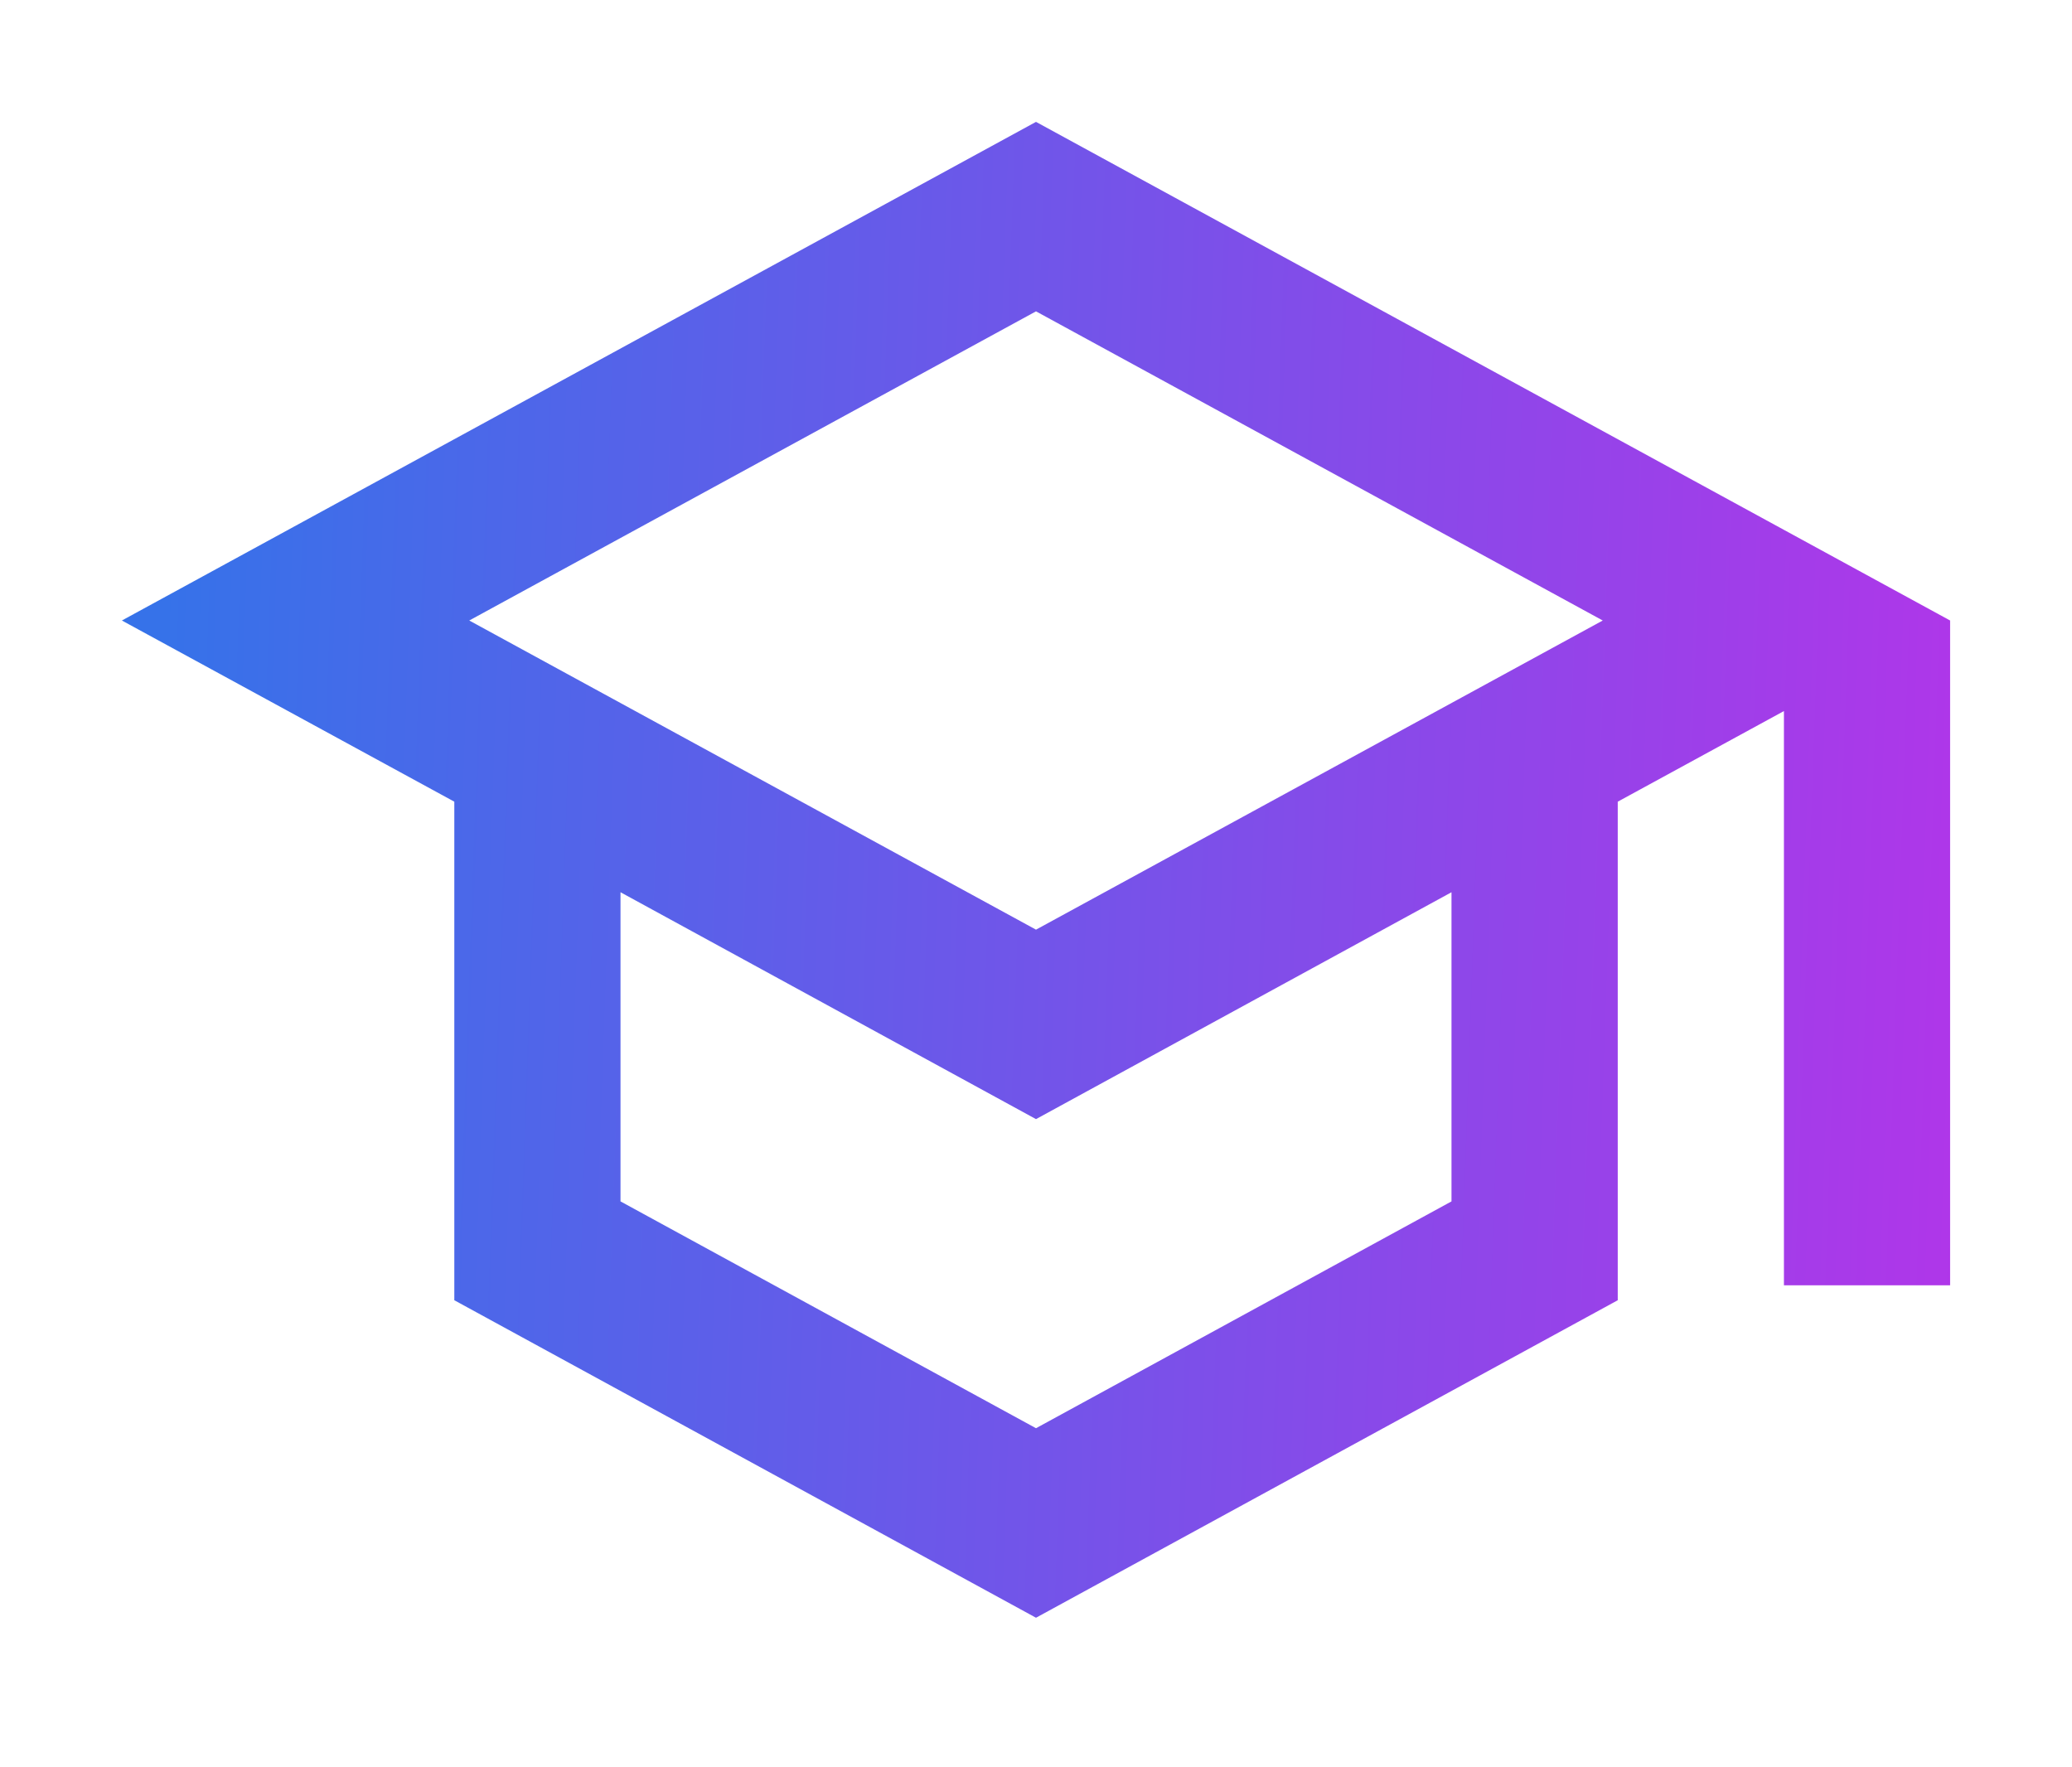 <svg width="34" height="29" viewBox="0 0 34 29" fill="none" xmlns="http://www.w3.org/2000/svg">
<g filter="url(#filter0_d)">
<path d="M15 0L0 8.182L5.455 11.155V19.336L15 24.546L24.546 19.336V11.155L27.273 9.668V19.091H30V8.182L15 0ZM24.3 8.182L15 13.255L5.7 8.182L15 3.109L24.3 8.182ZM21.818 17.714L15 21.436L8.182 17.714V12.641L15 16.364L21.818 12.641V17.714Z" fill="url(#paint0_linear)"/>
</g>
<defs>
<filter id="filter0_d" x="0" y="0" width="34" height="28.546" filterUnits="userSpaceOnUse" color-interpolation-filters="sRGB">
<feFlood flood-opacity="0" result="BackgroundImageFix"/>
<feColorMatrix in="SourceAlpha" type="matrix" values="0 0 0 0 0 0 0 0 0 0 0 0 0 0 0 0 0 0 127 0"/>
<feOffset dx="2" dy="2"/>
<feGaussianBlur stdDeviation="1"/>
<feColorMatrix type="matrix" values="0 0 0 0 0.345 0 0 0 0 0.169 0 0 0 0 0.576 0 0 0 0.25 0"/>
<feBlend mode="normal" in2="BackgroundImageFix" result="effect1_dropShadow"/>
<feBlend mode="normal" in="SourceGraphic" in2="effect1_dropShadow" result="shape"/>
</filter>
<linearGradient id="paint0_linear" x1="0.958" y1="1.1994e-05" x2="30.819" y2="1.041" gradientUnits="userSpaceOnUse">
<stop stop-color="#3672E9"/>
<stop offset="1" stop-color="#B036E9"/>
</linearGradient>
</defs>
</svg>
